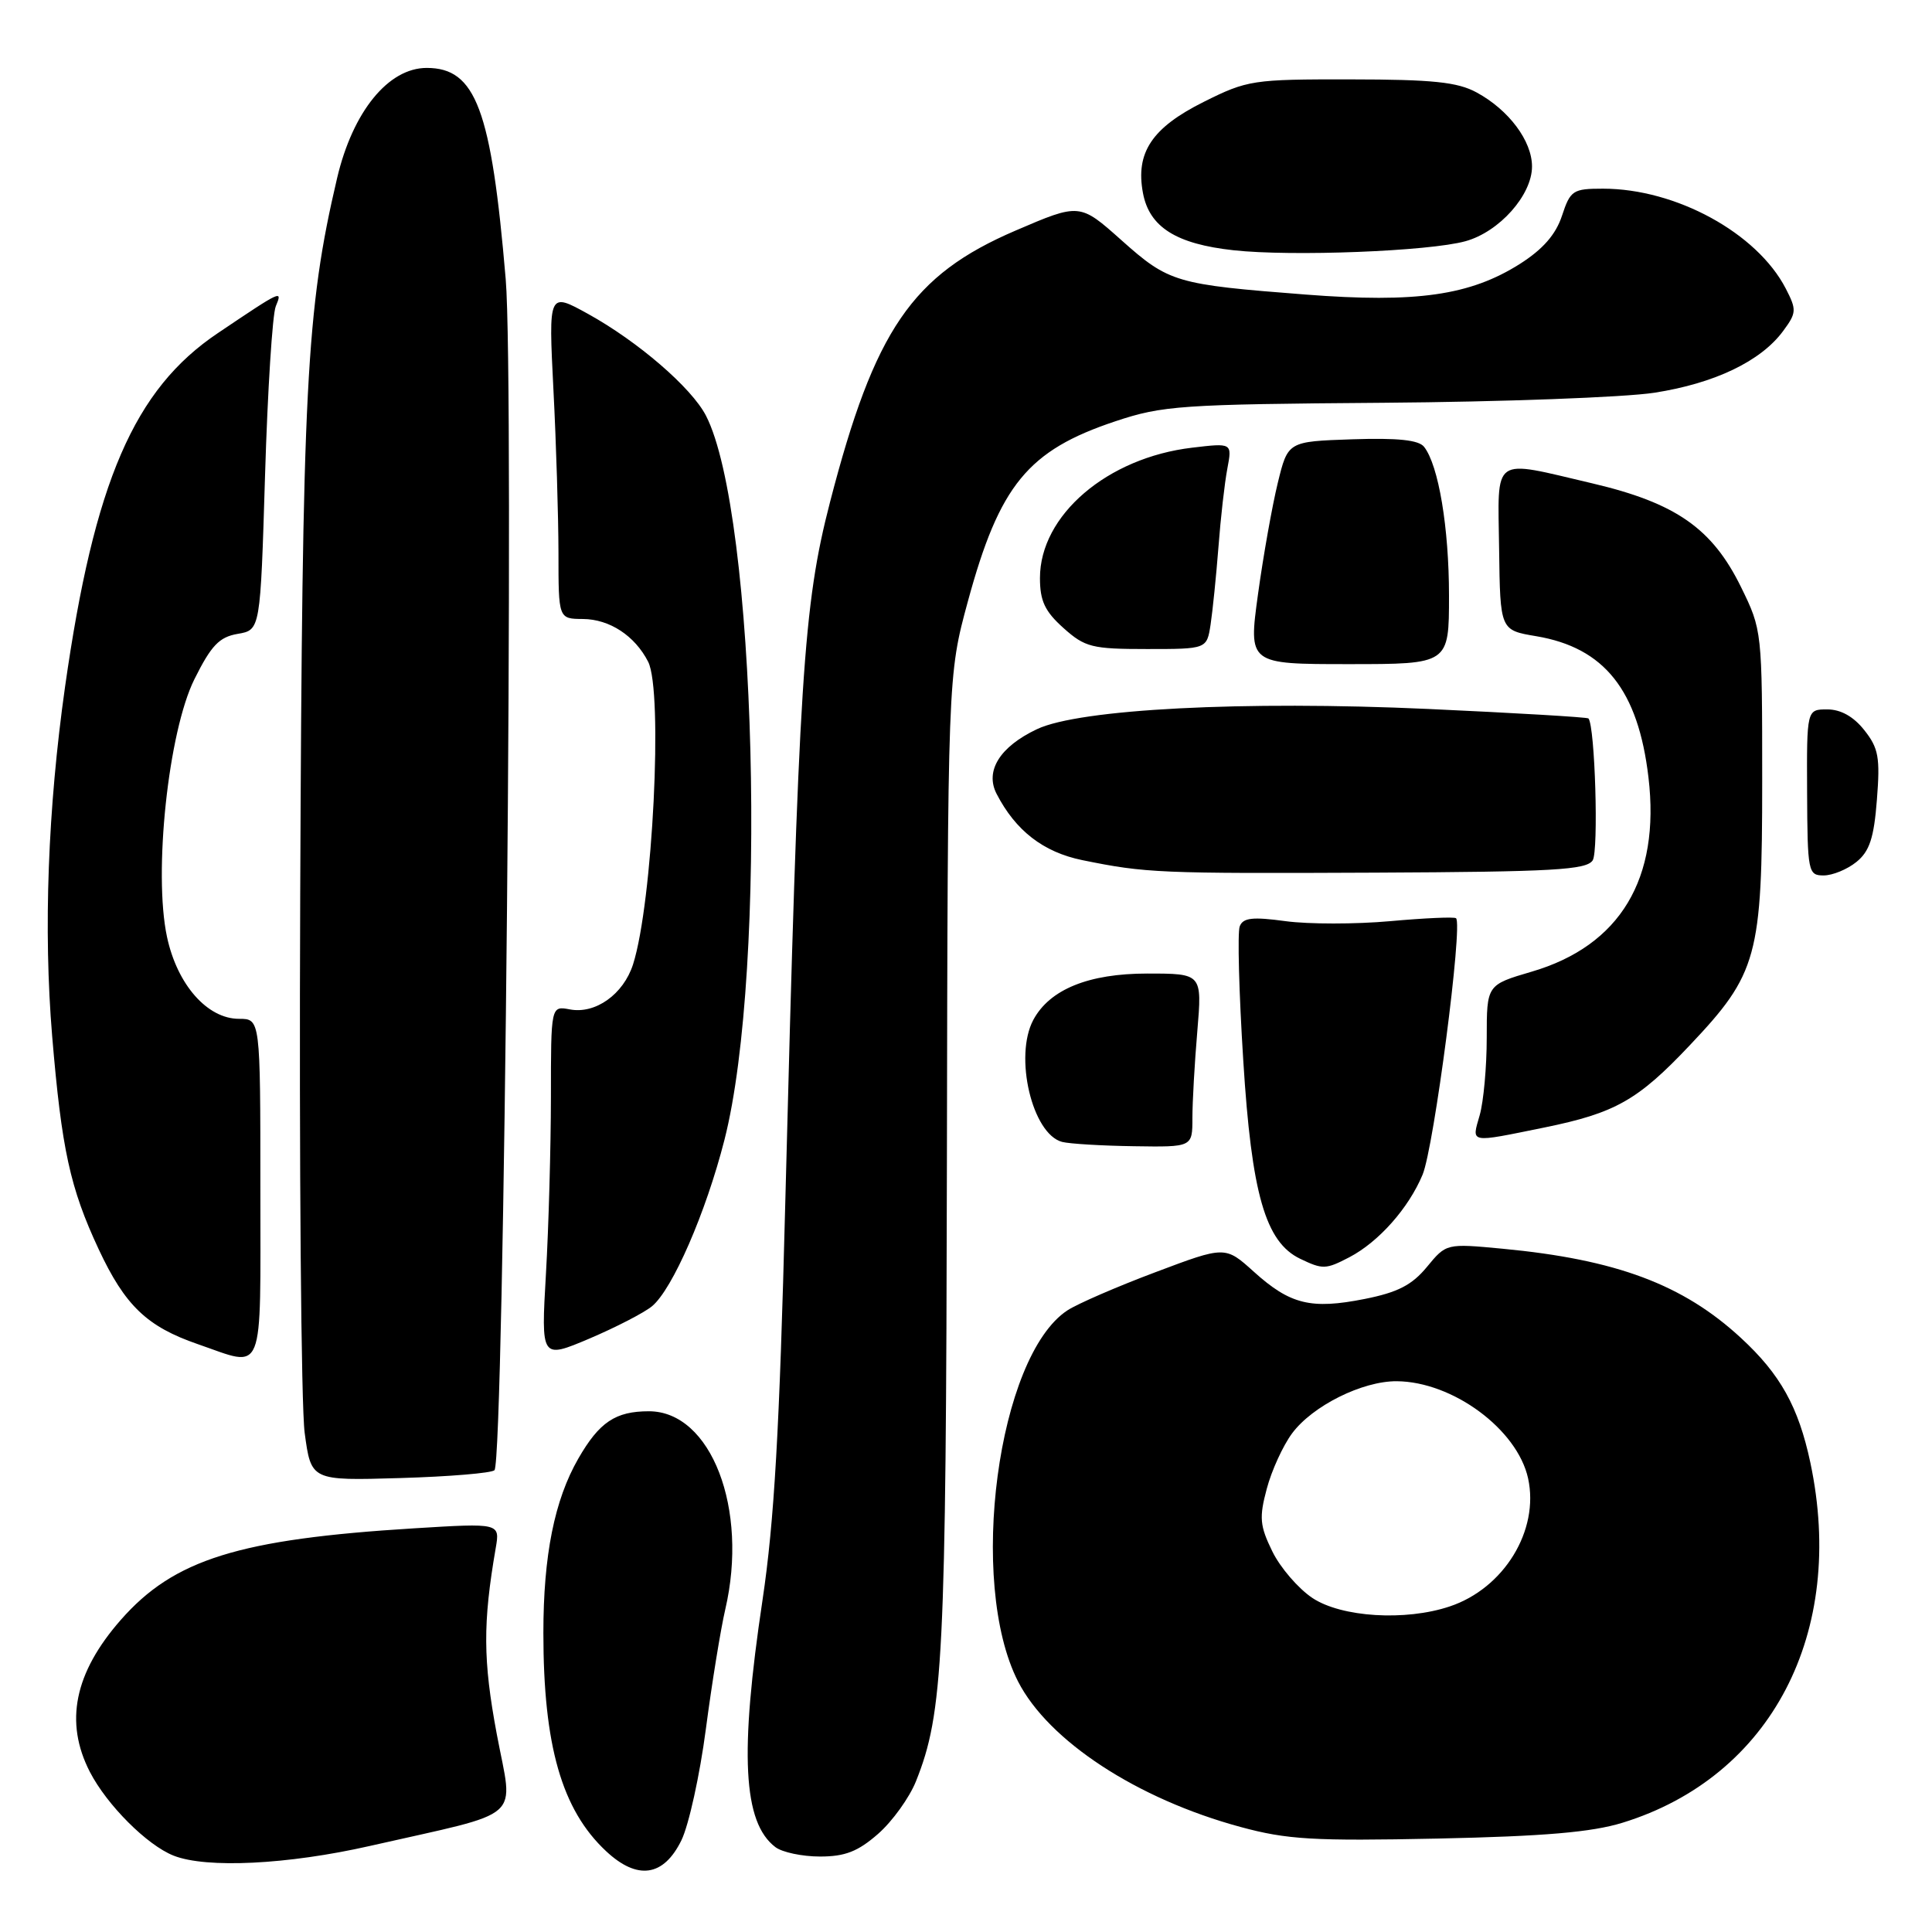 <?xml version="1.0" encoding="UTF-8" standalone="no"?>
<!DOCTYPE svg PUBLIC "-//W3C//DTD SVG 1.1//EN" "http://www.w3.org/Graphics/SVG/1.1/DTD/svg11.dtd" >
<svg xmlns="http://www.w3.org/2000/svg" xmlns:xlink="http://www.w3.org/1999/xlink" version="1.1" viewBox="0 0 256 256">
 <g >
 <path fill="currentColor"
d=" M 90.29 243.85 C 91.27 241.84 92.73 235.21 93.53 229.11 C 94.33 223.02 95.49 215.89 96.10 213.26 C 99.21 199.94 94.23 187.00 85.98 187.00 C 81.55 187.00 79.41 188.44 76.63 193.27 C 73.47 198.76 72.00 206.10 72.00 216.37 C 72.00 231.31 74.44 239.81 80.31 245.29 C 84.46 249.17 87.93 248.67 90.29 243.85 Z  M 49.00 244.60 C 69.81 239.87 68.01 241.46 65.82 229.75 C 64.00 220.00 63.97 215.08 65.68 205.16 C 66.26 201.81 66.26 201.81 54.88 202.51 C 31.65 203.94 23.05 206.62 16.01 214.64 C 9.85 221.66 8.52 228.20 11.91 234.79 C 14.17 239.17 19.48 244.49 23.00 245.88 C 27.33 247.60 38.12 247.07 49.00 244.60 Z  M 116.36 242.99 C 118.25 241.33 120.50 238.20 121.37 236.03 C 124.99 226.99 125.35 219.79 125.47 154.00 C 125.58 89.50 125.58 89.50 128.25 79.68 C 132.44 64.28 136.20 59.68 147.80 55.82 C 154.03 53.74 156.50 53.57 183.25 53.37 C 199.06 53.25 215.24 52.65 219.21 52.04 C 227.19 50.80 233.31 47.87 236.26 43.88 C 238.06 41.45 238.08 41.06 236.62 38.23 C 232.81 30.87 222.07 25.00 212.40 25.00 C 208.42 25.00 208.08 25.22 206.97 28.59 C 206.15 31.08 204.44 33.03 201.41 34.96 C 194.80 39.15 187.69 40.17 173.00 39.03 C 155.80 37.70 154.89 37.44 148.61 31.84 C 143.07 26.90 143.07 26.90 134.55 30.56 C 120.84 36.45 115.89 43.70 109.99 66.50 C 106.44 80.21 105.83 89.78 104.05 159.50 C 103.29 189.50 102.59 201.62 101.04 212.00 C 97.98 232.39 98.45 241.49 102.74 244.75 C 103.64 245.44 106.31 246.00 108.66 246.00 C 111.98 246.00 113.69 245.33 116.36 242.99 Z  M 215.00 241.52 C 234.71 235.44 244.66 216.36 239.88 193.80 C 238.31 186.42 235.90 182.09 230.68 177.28 C 223.00 170.19 214.17 166.89 199.07 165.46 C 191.64 164.76 191.64 164.76 189.07 167.88 C 187.09 170.28 185.20 171.25 180.82 172.12 C 173.71 173.53 170.95 172.85 166.15 168.52 C 162.35 165.09 162.35 165.09 153.11 168.57 C 148.02 170.48 142.77 172.76 141.44 173.63 C 132.20 179.69 128.20 209.68 134.89 222.79 C 138.92 230.68 150.67 238.37 164.37 242.08 C 170.55 243.76 174.02 243.96 190.50 243.62 C 204.61 243.32 210.92 242.78 215.00 241.52 Z  M 65.52 194.81 C 66.81 193.52 68.16 50.49 67.01 37.00 C 65.10 14.48 63.05 9.00 56.54 9.00 C 51.45 9.00 46.74 14.80 44.67 23.59 C 40.57 41.04 40.05 51.18 39.78 118.50 C 39.63 154.25 39.90 186.36 40.37 189.85 C 41.22 196.20 41.22 196.20 53.03 195.85 C 59.52 195.66 65.14 195.19 65.52 194.81 Z  M 34.50 157.50 C 34.50 135.00 34.50 135.00 31.67 135.00 C 27.47 135.00 23.48 130.47 22.13 124.15 C 20.31 115.67 22.30 96.96 25.76 90.00 C 27.99 85.52 29.05 84.41 31.50 83.99 C 34.50 83.48 34.50 83.48 35.12 62.99 C 35.46 51.72 36.10 41.64 36.54 40.59 C 37.46 38.37 37.38 38.41 28.88 44.13 C 17.77 51.58 12.48 63.84 8.62 91.00 C 6.34 107.12 5.74 123.22 6.91 137.27 C 8.17 152.31 9.28 157.40 13.07 165.52 C 16.57 173.00 19.46 175.78 26.22 178.11 C 35.17 181.20 34.50 182.86 34.50 157.50 Z  M 86.40 173.08 C 89.11 170.83 93.53 160.69 95.99 151.05 C 101.76 128.45 100.21 67.98 93.54 55.07 C 91.62 51.36 84.53 45.25 77.93 41.60 C 72.68 38.70 72.68 38.70 73.33 51.60 C 73.70 58.70 73.99 68.44 74.00 73.25 C 74.00 82.00 74.00 82.00 77.25 82.02 C 80.78 82.05 84.12 84.24 85.88 87.68 C 87.89 91.61 86.48 119.65 83.88 127.79 C 82.60 131.76 78.89 134.40 75.50 133.75 C 73.00 133.28 73.00 133.28 73.00 145.39 C 72.99 152.05 72.70 162.58 72.34 168.79 C 71.69 180.08 71.69 180.08 78.10 177.37 C 81.62 175.87 85.36 173.94 86.40 173.08 Z  M 178.80 166.59 C 182.68 164.56 186.65 160.09 188.50 155.65 C 190.01 152.03 193.87 122.45 192.93 121.67 C 192.69 121.47 188.76 121.65 184.19 122.06 C 179.62 122.47 173.39 122.47 170.35 122.06 C 165.96 121.46 164.70 121.61 164.27 122.75 C 163.96 123.54 164.17 131.54 164.74 140.53 C 165.84 158.20 167.67 164.57 172.27 166.79 C 175.27 168.23 175.67 168.22 178.80 166.59 Z  M 158.00 148.15 C 158.00 146.03 158.29 140.86 158.65 136.65 C 159.29 129.00 159.29 129.00 152.01 129.00 C 144.24 129.00 139.09 131.10 136.92 135.14 C 134.34 139.98 136.77 150.27 140.74 151.31 C 141.71 151.56 145.99 151.82 150.25 151.88 C 158.00 152.00 158.00 152.00 158.00 148.15 Z  M 204.64 149.40 C 214.03 147.48 217.01 145.80 223.89 138.52 C 232.89 129.01 233.50 126.78 233.50 103.50 C 233.50 83.62 233.48 83.47 230.70 77.80 C 226.88 70.01 222.06 66.65 211.00 64.05 C 197.51 60.89 198.48 60.21 198.64 72.75 C 198.78 83.50 198.78 83.50 203.56 84.30 C 212.59 85.82 217.07 91.45 218.43 103.01 C 220.02 116.43 214.68 125.31 202.96 128.75 C 197.00 130.50 197.00 130.50 197.00 137.51 C 197.00 141.36 196.58 145.97 196.07 147.76 C 194.99 151.54 194.56 151.45 204.64 149.40 Z  M 211.04 114.00 C 211.84 112.75 211.35 96.24 210.48 95.20 C 210.34 95.03 200.78 94.47 189.23 93.94 C 164.79 92.83 143.01 93.95 137.40 96.62 C 132.49 98.94 130.49 102.15 132.05 105.18 C 134.57 110.07 138.24 112.91 143.40 113.97 C 151.85 115.69 153.46 115.76 182.29 115.63 C 205.79 115.52 210.22 115.27 211.04 114.00 Z  M 245.99 114.21 C 247.72 112.81 248.31 111.04 248.70 105.96 C 249.14 100.37 248.92 99.13 247.03 96.75 C 245.61 94.95 243.91 94.00 242.13 94.00 C 239.40 94.00 239.40 94.00 239.45 105.00 C 239.50 115.55 239.59 116.00 241.64 116.00 C 242.82 116.00 244.77 115.20 245.99 114.21 Z  M 192.00 78.94 C 192.00 69.92 190.62 61.66 188.70 59.21 C 187.99 58.30 185.22 58.01 179.17 58.21 C 170.65 58.50 170.65 58.50 169.31 64.00 C 168.57 67.03 167.39 73.66 166.69 78.75 C 165.42 88.00 165.42 88.00 178.71 88.00 C 192.00 88.00 192.00 88.00 192.00 78.94 Z  M 160.41 82.75 C 160.68 80.96 161.15 76.35 161.45 72.50 C 161.74 68.65 162.27 63.97 162.63 62.09 C 163.27 58.69 163.27 58.69 157.97 59.32 C 146.71 60.65 137.80 68.28 137.80 76.59 C 137.80 79.63 138.45 81.01 140.92 83.22 C 143.77 85.77 144.70 86.00 151.97 86.00 C 159.91 86.00 159.91 86.00 160.41 82.75 Z  M 194.19 31.96 C 198.67 30.72 203.00 25.85 203.00 22.06 C 203.00 18.67 199.92 14.56 195.66 12.25 C 193.13 10.87 189.82 10.53 179.00 10.52 C 165.98 10.50 165.29 10.61 159.50 13.50 C 152.63 16.93 150.44 20.22 151.45 25.59 C 152.30 30.09 155.84 32.33 163.45 33.16 C 171.15 34.01 189.37 33.30 194.19 31.96 Z  M 173.90 211.74 C 172.03 210.49 169.64 207.72 168.59 205.57 C 166.93 202.17 166.83 201.09 167.85 197.28 C 168.49 194.86 170.00 191.56 171.20 189.94 C 173.90 186.29 180.51 182.99 185.07 183.02 C 192.49 183.07 201.05 189.39 202.48 195.89 C 203.99 202.78 199.29 210.46 192.10 212.86 C 186.23 214.83 177.75 214.30 173.90 211.74 Z "/>
</g>
</svg>
